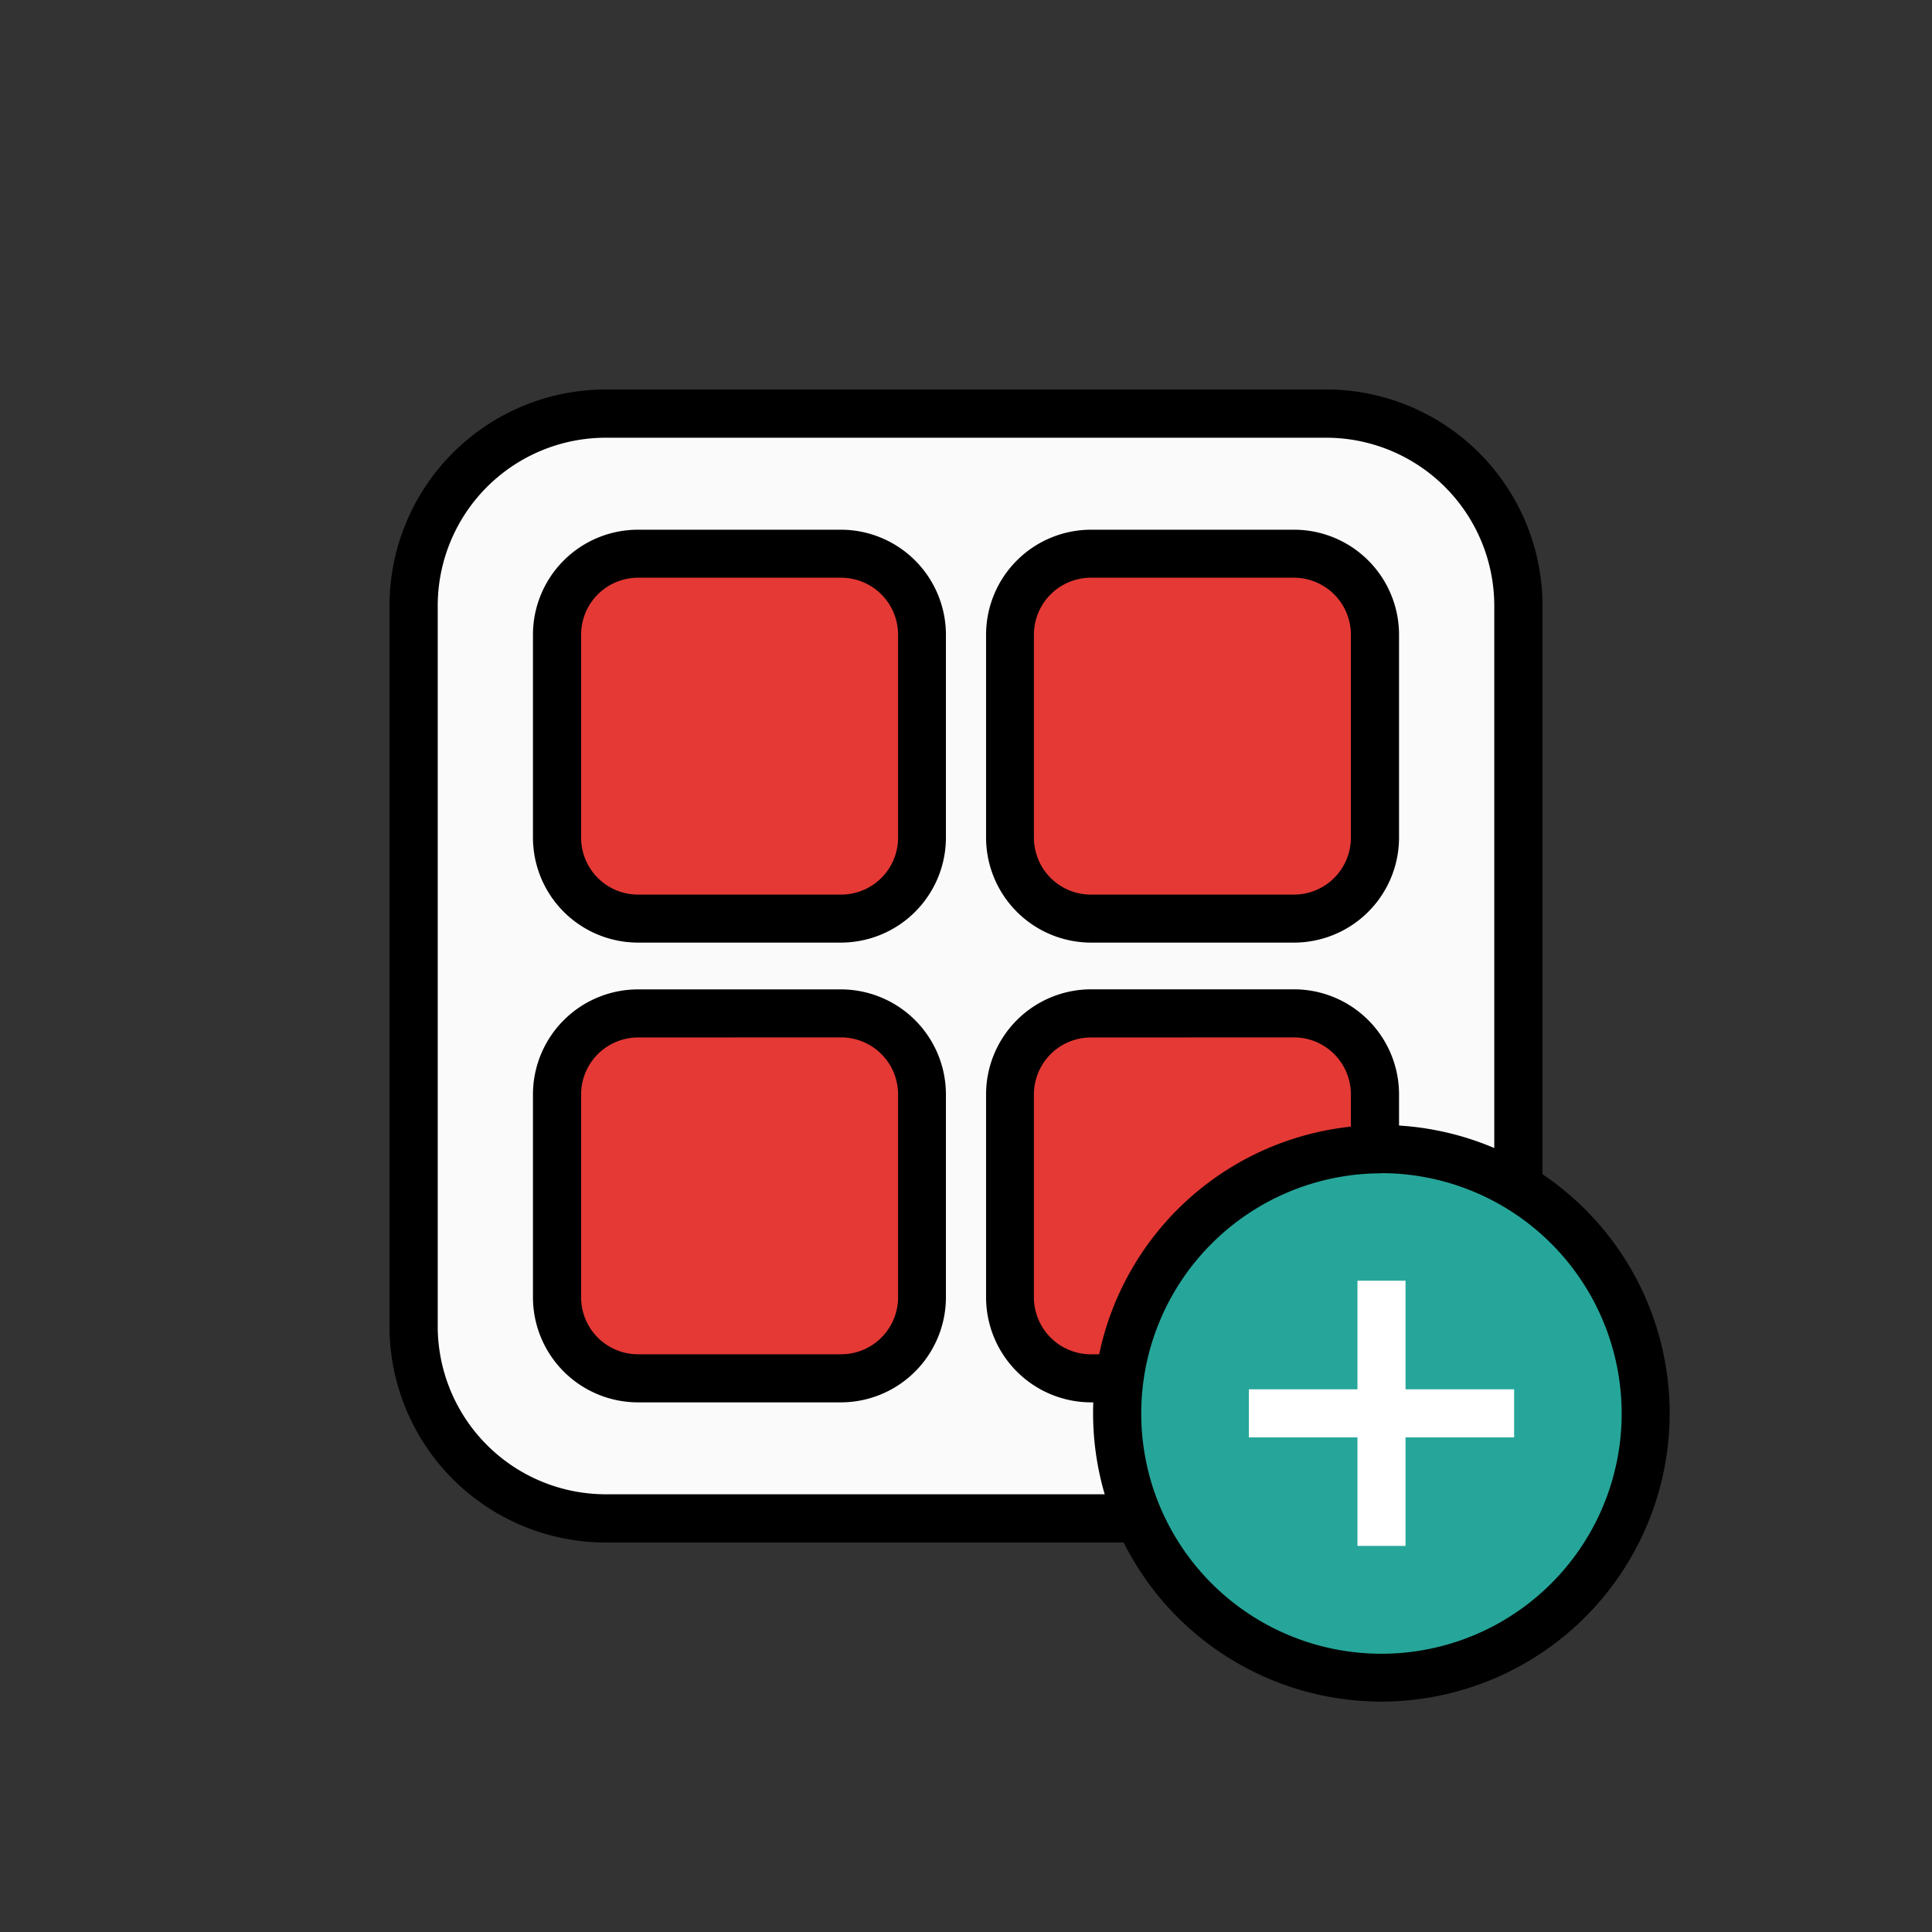 <svg viewBox="0 0 256 256" xmlns="http://www.w3.org/2000/svg"><rect x="0" y="0" width="256" height="256" fill="#333333" stroke="none"/><rect fill="#fafafa" height="146.41" rx="25.04" width="146.41" x="54.8" y="54.8"/><path d="m175.76 204.39h-95.52a28.66 28.66 0 0 1 -28.63-28.63v-95.52a28.67 28.67 0 0 1 28.63-28.63h95.52a28.67 28.67 0 0 1 28.63 28.63v95.52a28.66 28.66 0 0 1 -28.63 28.63zm-95.52-146.39a22.28 22.28 0 0 0 -22.24 22.24v95.52a22.28 22.28 0 0 0 22.24 22.24h95.52a22.28 22.28 0 0 0 22.24-22.24v-95.52a22.29 22.29 0 0 0 -22.24-22.24z"/><rect fill="#e53935" height="48.35" rx="9.31" width="48.35" x="73.8" y="73.37"/><path d="m111.42 124.9h-26.89a13.93 13.93 0 0 1 -13.91-13.9v-26.91a13.92 13.92 0 0 1 13.91-13.9h26.89a13.93 13.93 0 0 1 13.92 13.9v26.91a13.93 13.93 0 0 1 -13.92 13.9zm-26.89-48.35a7.55 7.55 0 0 0 -7.53 7.54v26.91a7.55 7.55 0 0 0 7.54 7.54h26.89a7.55 7.55 0 0 0 7.57-7.54v-26.91a7.55 7.55 0 0 0 -7.55-7.54z"/><rect fill="#e53935" height="48.35" rx="10.3" width="48.35" x="133.85" y="73.37"/><path d="m171.47 124.9h-26.89a13.93 13.93 0 0 1 -13.92-13.9v-26.91a13.92 13.92 0 0 1 13.92-13.9h26.89a13.92 13.92 0 0 1 13.91 13.9v26.91a13.93 13.93 0 0 1 -13.91 13.9zm-26.89-48.35a7.55 7.55 0 0 0 -7.58 7.54v26.91a7.55 7.55 0 0 0 7.55 7.54h26.89a7.55 7.55 0 0 0 7.56-7.54v-26.91a7.55 7.55 0 0 0 -7.54-7.54z"/><rect fill="#e53935" height="48.35" rx="10.4" width="48.35" x="73.8" y="134.28"/><path d="m111.42 185.82h-26.89a13.93 13.93 0 0 1 -13.91-13.92v-26.9a13.93 13.93 0 0 1 13.91-13.9h26.89a13.93 13.93 0 0 1 13.92 13.9v26.9a13.94 13.94 0 0 1 -13.92 13.92zm-26.89-48.35a7.55 7.55 0 0 0 -7.53 7.53v26.9a7.55 7.55 0 0 0 7.54 7.55h26.89a7.55 7.55 0 0 0 7.57-7.55v-26.9a7.55 7.55 0 0 0 -7.55-7.54z"/><rect fill="#e53935" height="48.35" rx="10.85" width="48.35" x="133.85" y="134.28"/><path d="m171.47 185.82h-26.89a13.93 13.93 0 0 1 -13.92-13.92v-26.9a13.93 13.93 0 0 1 13.92-13.91h26.89a13.93 13.93 0 0 1 13.91 13.91v26.9a13.93 13.93 0 0 1 -13.91 13.92zm-26.89-48.35a7.55 7.55 0 0 0 -7.58 7.53v26.9a7.55 7.55 0 0 0 7.55 7.55h26.89a7.55 7.55 0 0 0 7.56-7.55v-26.9a7.55 7.55 0 0 0 -7.54-7.54z"/><circle cx="183.05" cy="187.28" fill="#26a69a" r="35.01"/><path d="m183.05 225.47a38.2 38.2 0 1 1 38.19-38.2 38.23 38.23 0 0 1 -38.19 38.2zm0-70a31.83 31.83 0 1 0 31.83 31.82 31.87 31.87 0 0 0 -31.83-31.84z"/><g fill="#fff"><path d="m165.48 187.28h35.14"/><path d="m165.48 184.09h35.15v6.37h-35.15z"/><path d="m183.05 204.85v-35.15"/><path d="m179.87 169.7h6.37v35.14h-6.37z"/></g><path d="m0 0h256v256h-256z" fill="none"/></svg>